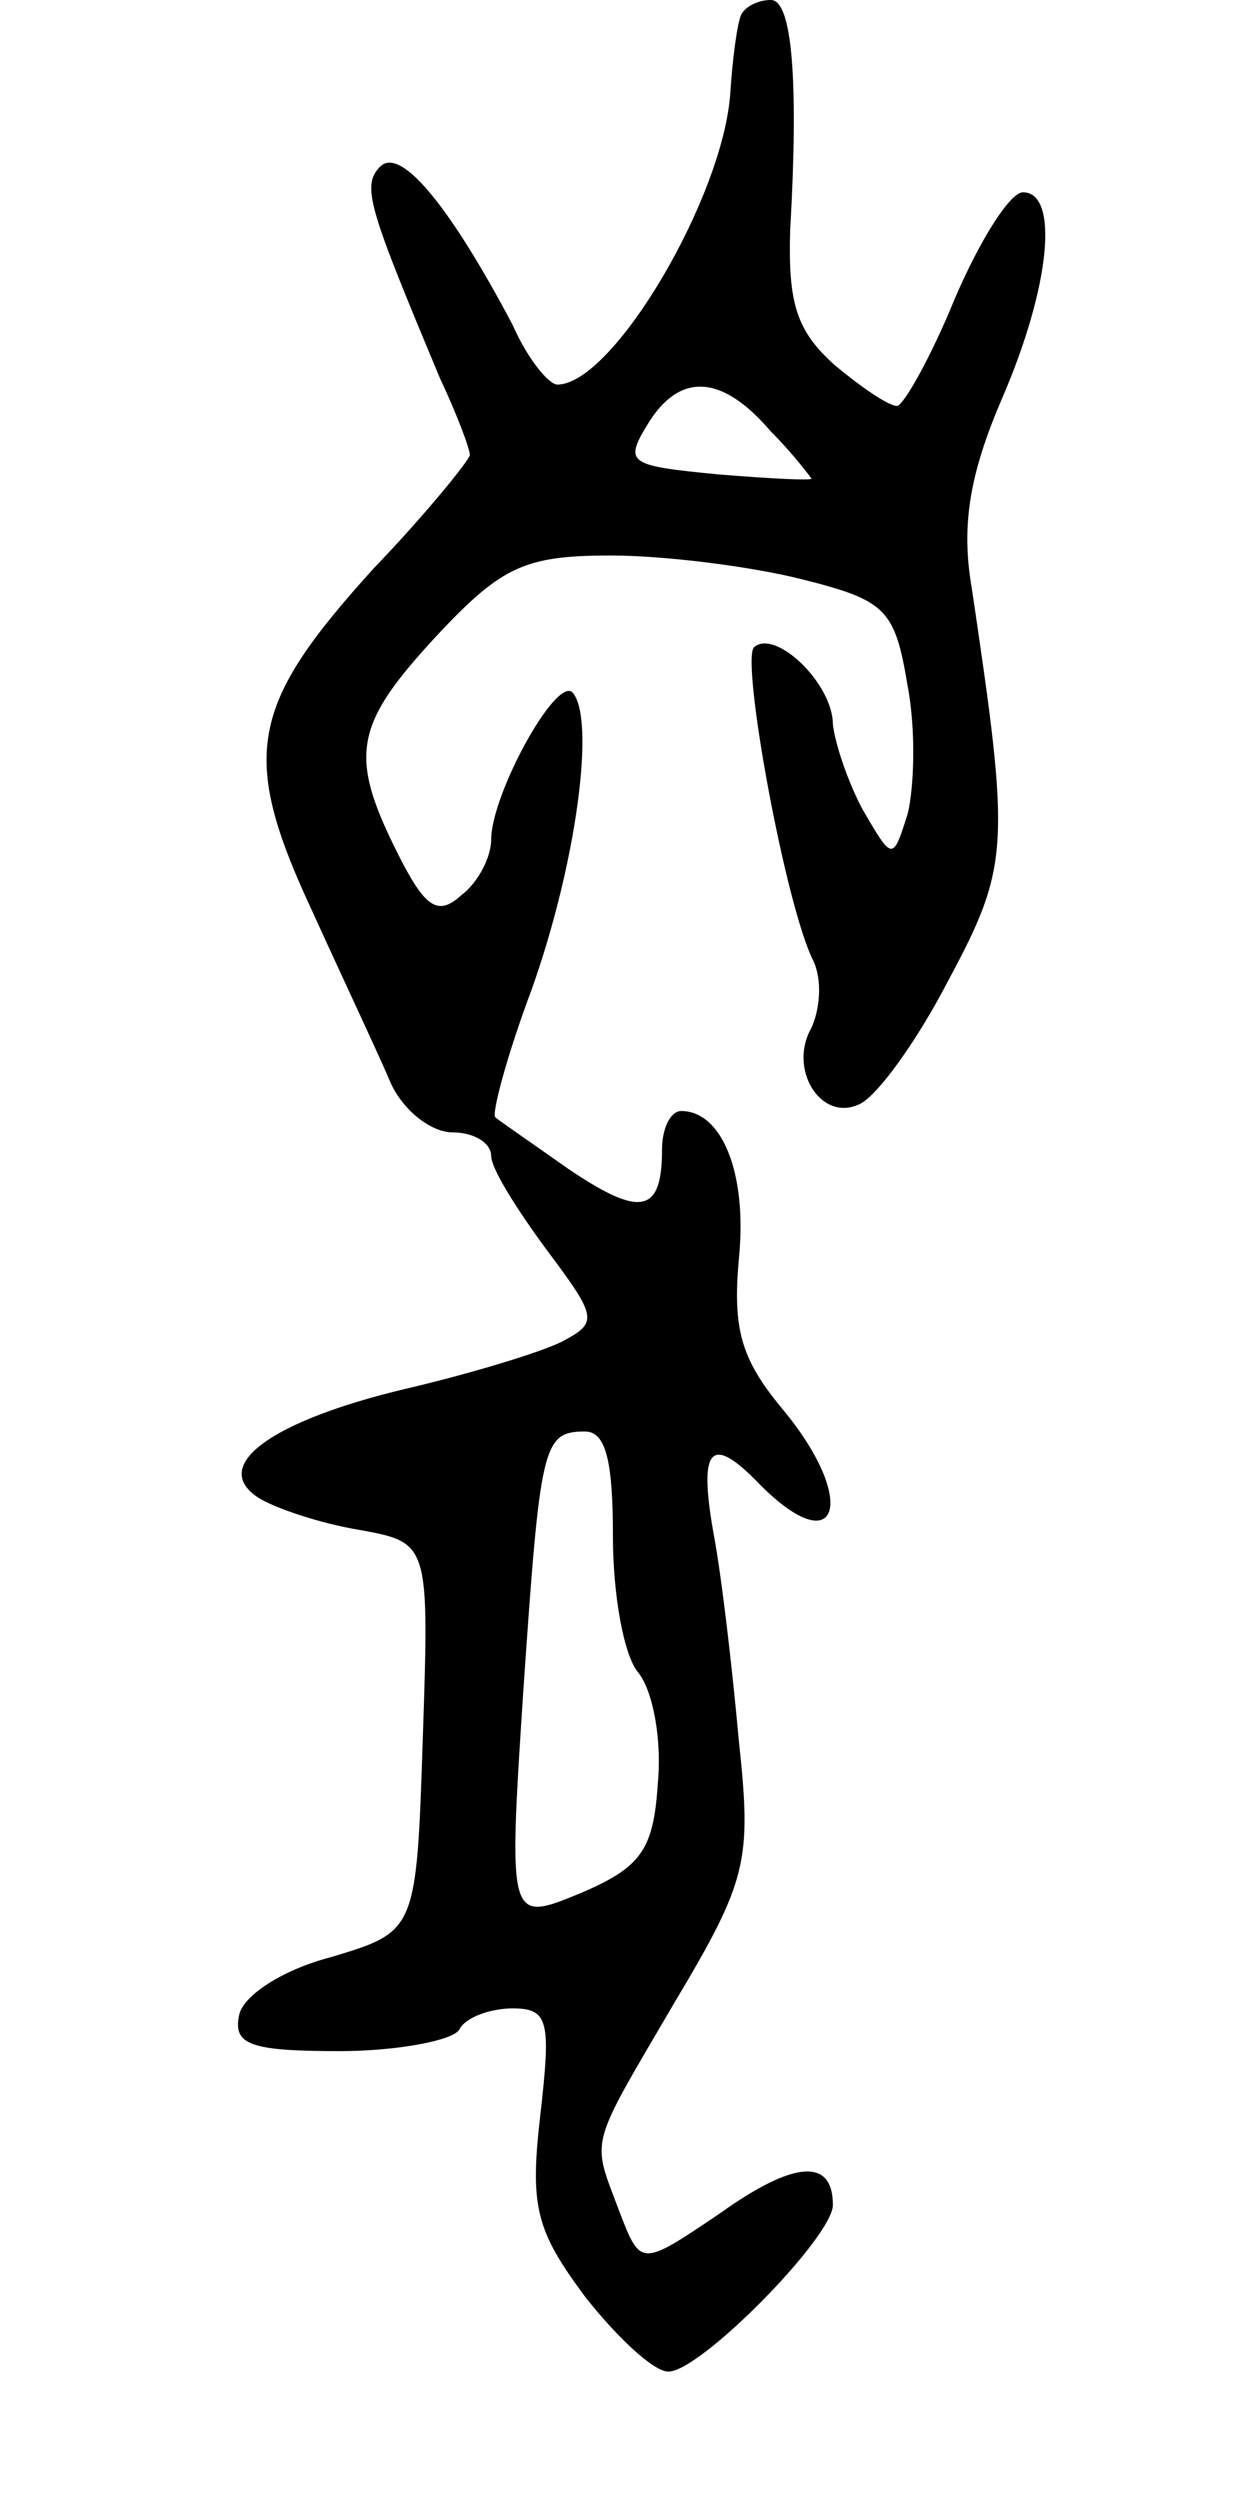 <svg version="1.0" xmlns="http://www.w3.org/2000/svg"
 width="59pt" height="117pt" viewBox="0 0 59 117"
 preserveAspectRatio="xMidYMid meet">
<g transform="translate(0,117) scale(0.1,-0.1)"
fill="#000000" stroke="none">
<path d="M347 1163 c-2 -5 -4 -21 -5 -36 -3 -49 -55 -137 -81 -137 -4 0 -14
12 -21 28 -28 53 -52 84 -62 74 -9 -9 -5 -20 28 -99 8 -17 14 -33 14 -36 0 -2
-20 -27 -45 -53 -58 -64 -63 -87 -29 -160 15 -33 32 -69 37 -81 6 -13 19 -23
29 -23 10 0 18 -5 18 -11 0 -6 12 -25 26 -44 24 -32 24 -34 7 -43 -10 -5 -43
-15 -73 -22 -63 -15 -92 -36 -69 -51 8 -5 29 -12 47 -15 33 -6 33 -6 30 -97
-3 -91 -3 -91 -43 -103 -23 -6 -41 -18 -43 -27 -3 -14 5 -17 47 -17 27 0 53 5
56 10 3 6 15 10 25 10 17 0 18 -6 13 -50 -5 -43 -2 -54 21 -85 15 -19 32 -35
39 -35 15 0 77 63 77 78 0 22 -18 21 -53 -4 -37 -25 -37 -25 -47 1 -13 35 -15
28 26 98 34 57 36 66 30 122 -3 33 -8 77 -12 98 -7 40 -1 46 22 22 37 -37 46
-7 10 36 -19 23 -23 37 -20 70 4 40 -8 69 -27 69 -5 0 -9 -8 -9 -18 0 -30 -10
-32 -44 -9 -17 12 -33 23 -34 24 -2 1 5 28 17 60 21 59 30 127 19 139 -8 7
-38 -48 -38 -69 0 -8 -6 -20 -14 -26 -11 -10 -17 -6 -30 20 -23 46 -20 60 19
102 30 32 41 37 81 37 25 0 65 -5 89 -11 40 -10 44 -14 50 -50 4 -21 3 -48 0
-60 -7 -22 -7 -22 -21 2 -7 13 -13 31 -14 40 0 19 -27 45 -37 36 -6 -7 15
-122 28 -147 4 -9 3 -22 -1 -31 -11 -19 4 -44 22 -36 8 3 27 29 42 58 29 54
29 63 11 184 -5 29 -1 53 14 88 23 53 27 97 10 97 -6 0 -20 -22 -32 -50 -11
-27 -24 -50 -27 -50 -4 0 -17 9 -29 19 -18 16 -22 29 -21 63 4 70 1 108 -9
108 -6 0 -12 -3 -14 -7z m14 -195 c11 -11 19 -22 19 -22 0 -1 -20 0 -44 2 -41
4 -44 5 -33 23 15 25 35 24 58 -3z m-74 -517 c0 -27 5 -56 12 -64 7 -9 11 -32
9 -52 -2 -31 -8 -39 -36 -51 -34 -14 -34 -14 -27 94 8 116 9 122 29 122 10 0
13 -15 13 -49z"/>
</g>
</svg>
